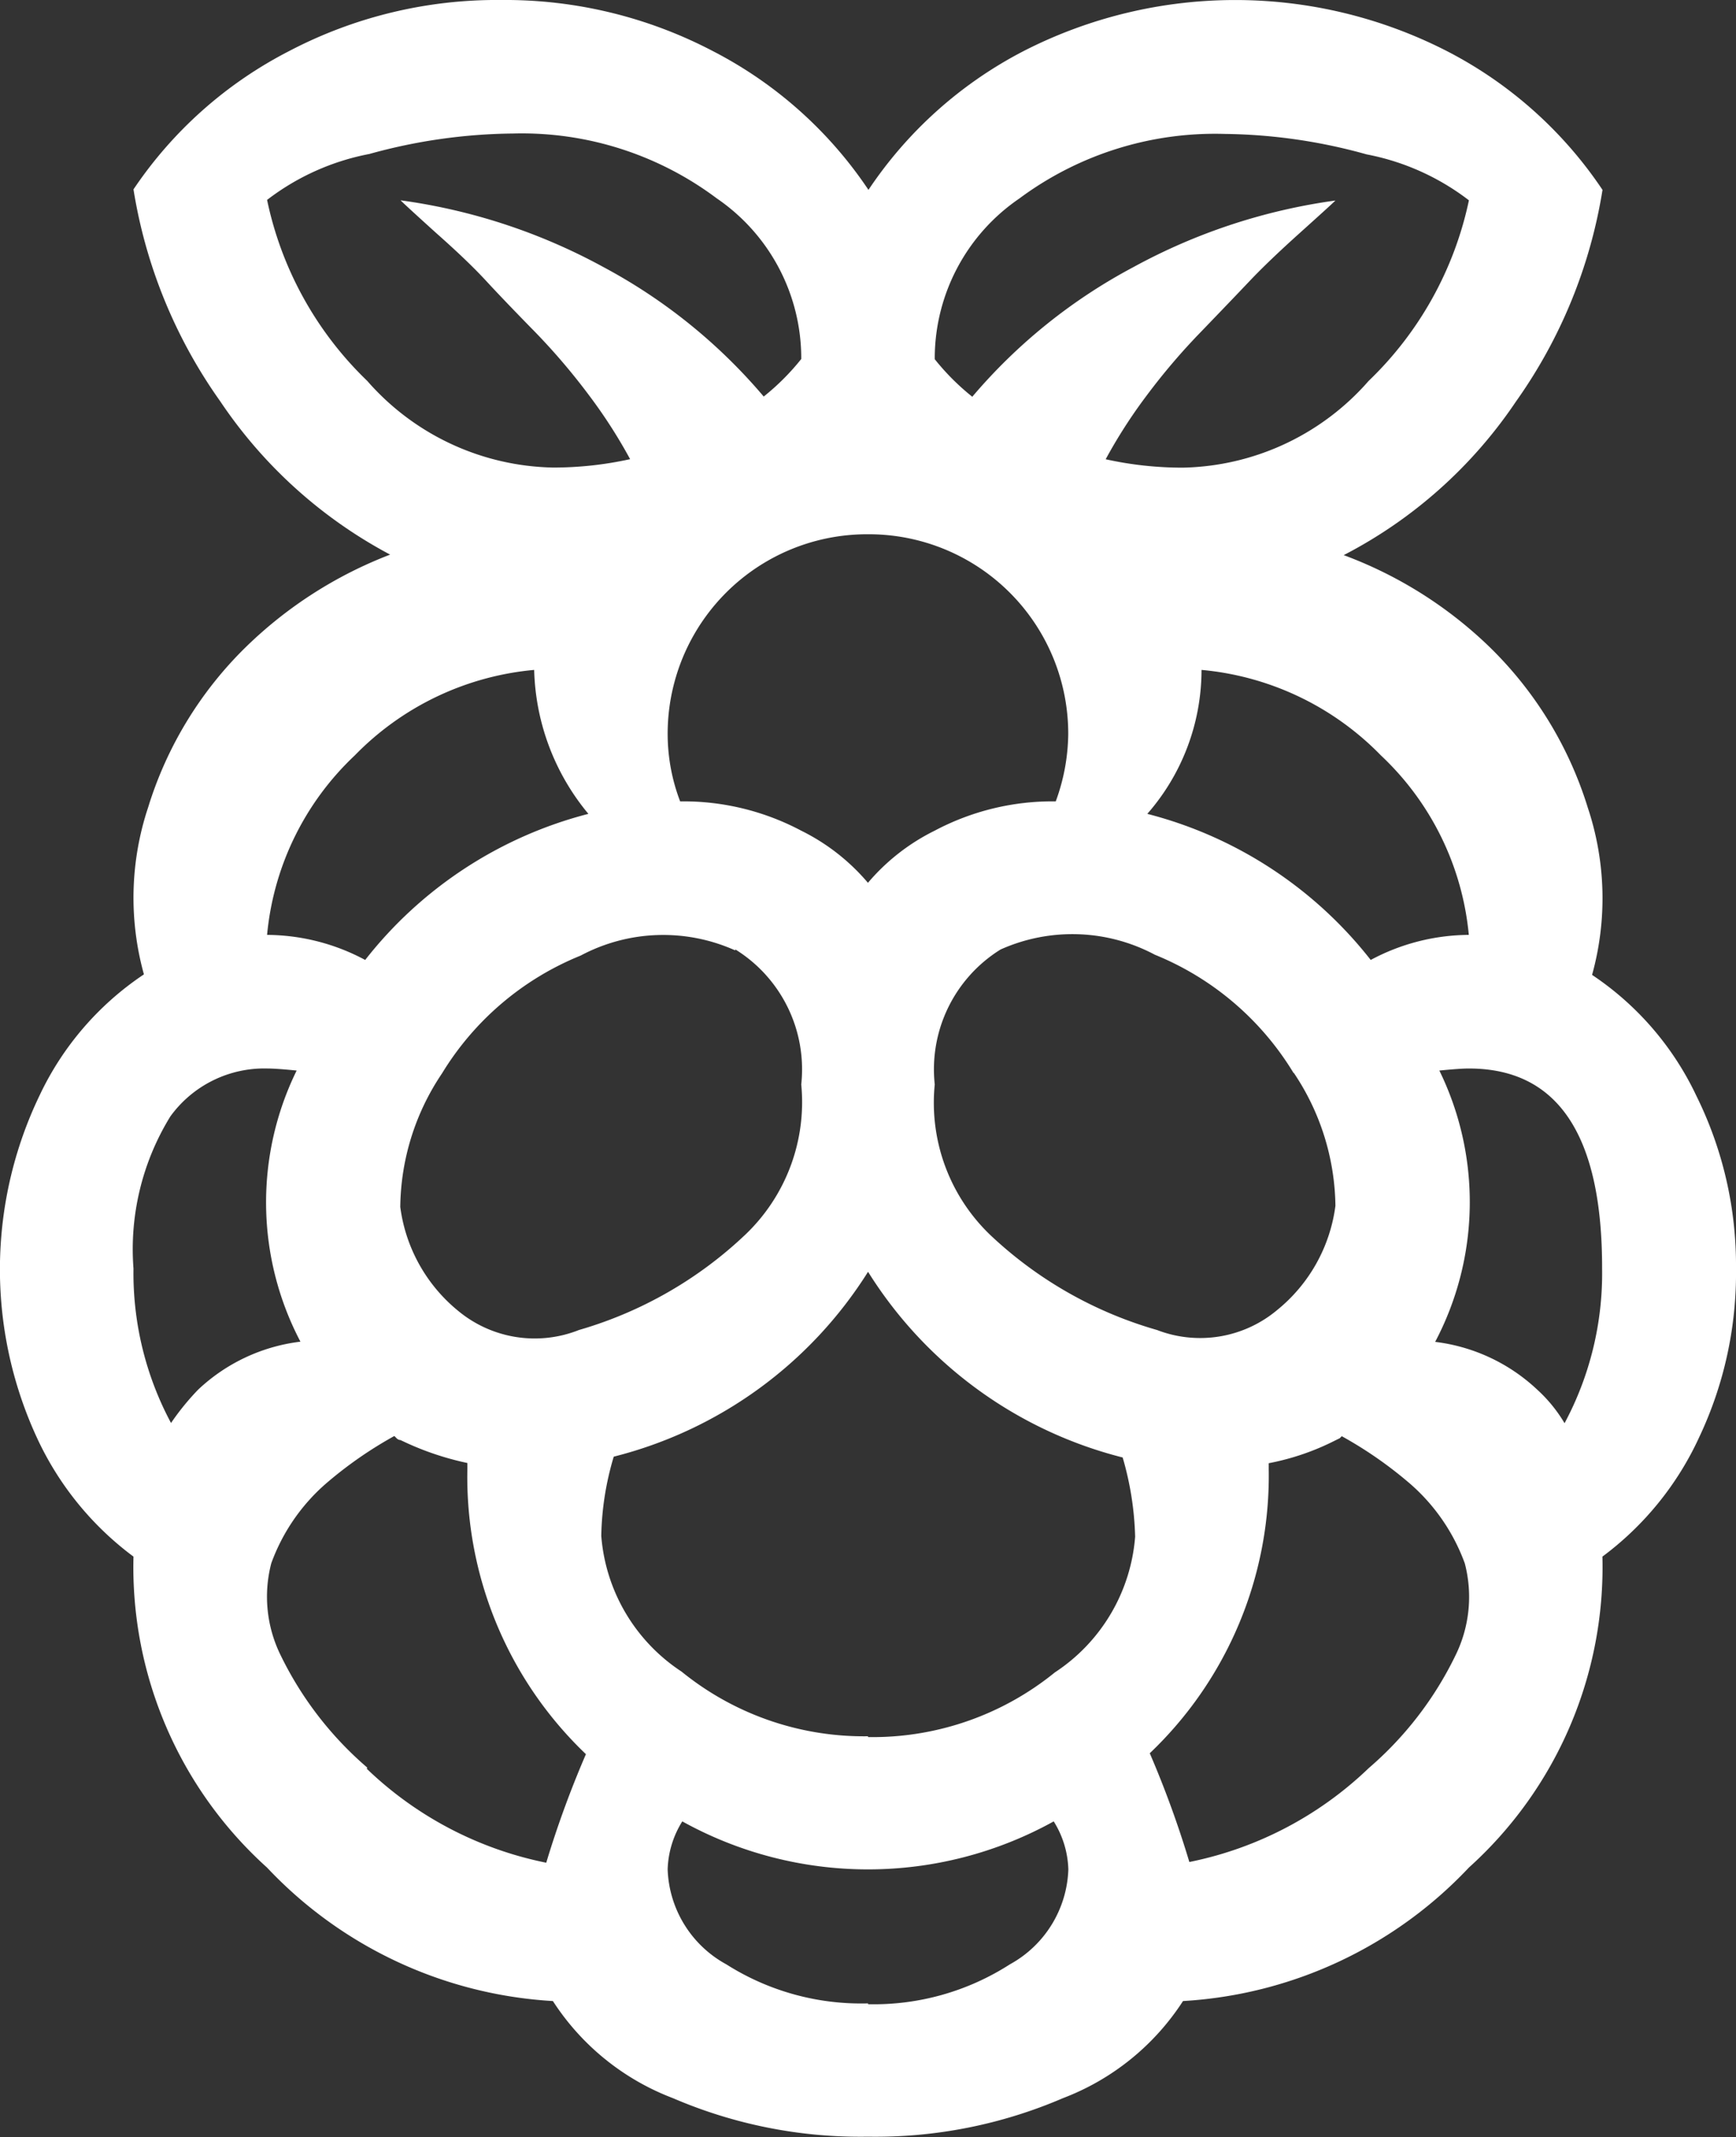 <svg id="raspberrypi" xmlns="http://www.w3.org/2000/svg" width="16.971" height="20.888" viewBox="0 0 16.971 20.888">
  <rect x="0" y="0" width="16.971" height="20.888" fill="#333333" stroke="none"/>
  <path id="Path_4283" data-name="Path 4283" d="M16.971,12.4a3.749,3.749,0,0,1-.357,1.642,3.029,3.029,0,0,1-.949,1.173,3.952,3.952,0,0,1-1.305,3.039,4.17,4.17,0,0,1-2.795,1.305,2.421,2.421,0,0,1-1.173.949,4.636,4.636,0,0,1-1.907.377,4.636,4.636,0,0,1-1.907-.377,2.421,2.421,0,0,1-1.173-.949,4.17,4.17,0,0,1-2.795-1.305,3.952,3.952,0,0,1-1.305-3.039,3.029,3.029,0,0,1-.949-1.173,3.923,3.923,0,0,1,.031-3.335,2.919,2.919,0,0,1,1.02-1.183,2.8,2.8,0,0,1,.041-1.632,3.727,3.727,0,0,1,.959-1.571,4.146,4.146,0,0,1,1.407-.9,4.59,4.59,0,0,1-1.662-1.5,4.908,4.908,0,0,1-.847-2.07A4.073,4.073,0,0,1,2.825.5,4.373,4.373,0,0,1,4.9,0a4.373,4.373,0,0,1,2.07.5,4.073,4.073,0,0,1,1.52,1.356A4.073,4.073,0,0,1,10.005.5a4.539,4.539,0,0,1,4.141,0,4.073,4.073,0,0,1,1.52,1.356,4.908,4.908,0,0,1-.847,2.07,4.539,4.539,0,0,1-1.683,1.5,4.1,4.1,0,0,1,1.428.9,3.727,3.727,0,0,1,.959,1.571,2.8,2.8,0,0,1,.041,1.632,2.919,2.919,0,0,1,1.02,1.183A3.732,3.732,0,0,1,16.971,12.4ZM11.627,18.2a3.538,3.538,0,0,0,1.754-.918,3.415,3.415,0,0,0,.847-1.1,1.294,1.294,0,0,0,.092-.9,1.887,1.887,0,0,0-.53-.775,3.961,3.961,0,0,0-.673-.469l-.02.02-.041.02a2.44,2.44,0,0,1-.653.224v.061a3.744,3.744,0,0,1-1.163,2.774A9.841,9.841,0,0,1,11.627,18.2Zm1.02-7.71A2.831,2.831,0,0,0,11.29,9.332a1.716,1.716,0,0,0-1.509-.051A1.379,1.379,0,0,0,9.138,10.6a1.789,1.789,0,0,0,.551,1.479A3.962,3.962,0,0,0,11.311,13a1.172,1.172,0,0,0,1.173-.194,1.573,1.573,0,0,0,.571-1.02A2.378,2.378,0,0,0,12.647,10.485Zm-4.161,9.1A2.46,2.46,0,0,0,9.873,19.2a1.1,1.1,0,0,0,.571-.928.933.933,0,0,0-.143-.469,3.747,3.747,0,0,1-3.631,0,.933.933,0,0,0-.143.469A1.1,1.1,0,0,0,7.1,19.2,2.46,2.46,0,0,0,8.486,19.582Zm0-2.611a2.826,2.826,0,0,0,1.826-.632,1.749,1.749,0,0,0,.785-1.326,3.013,3.013,0,0,0-.122-.775,4.128,4.128,0,0,1-2.489-1.815A4.128,4.128,0,0,1,6,14.238a2.849,2.849,0,0,0-.122.775,1.749,1.749,0,0,0,.785,1.326A2.826,2.826,0,0,0,8.486,16.971Zm-1.3-7.69a1.716,1.716,0,0,0-1.509.051,2.831,2.831,0,0,0-1.356,1.152,2.378,2.378,0,0,0-.408,1.305,1.573,1.573,0,0,0,.571,1.02A1.172,1.172,0,0,0,5.66,13a3.962,3.962,0,0,0,1.622-.928A1.789,1.789,0,0,0,7.833,10.6,1.379,1.379,0,0,0,7.19,9.281Zm-3.6,8a3.538,3.538,0,0,0,1.754.918,9.842,9.842,0,0,1,.388-1.061A3.744,3.744,0,0,1,4.569,14.36V14.3a2.828,2.828,0,0,1-.653-.224.059.059,0,0,1-.041-.02l-.02-.02a3.961,3.961,0,0,0-.673.469,1.887,1.887,0,0,0-.53.775,1.294,1.294,0,0,0,.092.9A3.415,3.415,0,0,0,3.59,17.277ZM1.305,12.4a3.1,3.1,0,0,0,.367,1.509,2.466,2.466,0,0,1,.265-.326,1.767,1.767,0,0,1,1-.469A2.927,2.927,0,0,1,2.9,10.464q-.2-.02-.286-.02a1.133,1.133,0,0,0-.949.469A2.474,2.474,0,0,0,1.305,12.4ZM3.468,7.384a2.761,2.761,0,0,0-.857,1.754,2.05,2.05,0,0,1,.959.245A4.057,4.057,0,0,1,5.752,7.955a2.288,2.288,0,0,1-.53-1.407A2.8,2.8,0,0,0,3.468,7.384Zm1.55-6.079a5.413,5.413,0,0,0-1.407.2,2.37,2.37,0,0,0-1,.449A3.426,3.426,0,0,0,3.59,3.723a2.475,2.475,0,0,0,1.815.847,3.469,3.469,0,0,0,.755-.082,4.99,4.99,0,0,0-.4-.622,6.287,6.287,0,0,0-.53-.622q-.3-.306-.479-.5t-.49-.469Q3.957,2,3.916,1.958A5.75,5.75,0,0,1,5.9,2.611,5.36,5.36,0,0,1,7.466,3.876a2.315,2.315,0,0,0,.367-.367v-.02a1.893,1.893,0,0,0-.826-1.55A3.176,3.176,0,0,0,5.018,1.305ZM8.486,5.222A1.95,1.95,0,0,0,6.527,7.18a1.848,1.848,0,0,0,.122.653,2.455,2.455,0,0,1,1.183.286,2.037,2.037,0,0,1,.653.51,2.037,2.037,0,0,1,.653-.51,2.455,2.455,0,0,1,1.183-.286,1.965,1.965,0,0,0,.122-.653A1.95,1.95,0,0,0,8.486,5.222ZM14.36,1.958a2.37,2.37,0,0,0-1-.449,5.349,5.349,0,0,0-1.387-.2,3.208,3.208,0,0,0-2.009.632,1.893,1.893,0,0,0-.826,1.55v.02a2.315,2.315,0,0,0,.367.367,5.36,5.36,0,0,1,1.571-1.265,5.75,5.75,0,0,1,1.979-.653q-.041.041-.347.316t-.49.469q-.184.194-.479.5a6.287,6.287,0,0,0-.53.622,4.99,4.99,0,0,0-.4.622,3.469,3.469,0,0,0,.755.082,2.475,2.475,0,0,0,1.815-.847A3.426,3.426,0,0,0,14.36,1.958ZM13.5,7.384a2.8,2.8,0,0,0-1.754-.836,2.137,2.137,0,0,1-.53,1.407A4.057,4.057,0,0,1,13.4,9.383a2.05,2.05,0,0,1,.959-.245A2.761,2.761,0,0,0,13.5,7.384Zm.857,3.06q-.082,0-.286.02a2.927,2.927,0,0,1-.041,2.652,1.767,1.767,0,0,1,1,.469,1.426,1.426,0,0,1,.265.326,3.1,3.1,0,0,0,.367-1.509Q15.666,10.444,14.36,10.444Z" fill="#fff"/>
</svg>